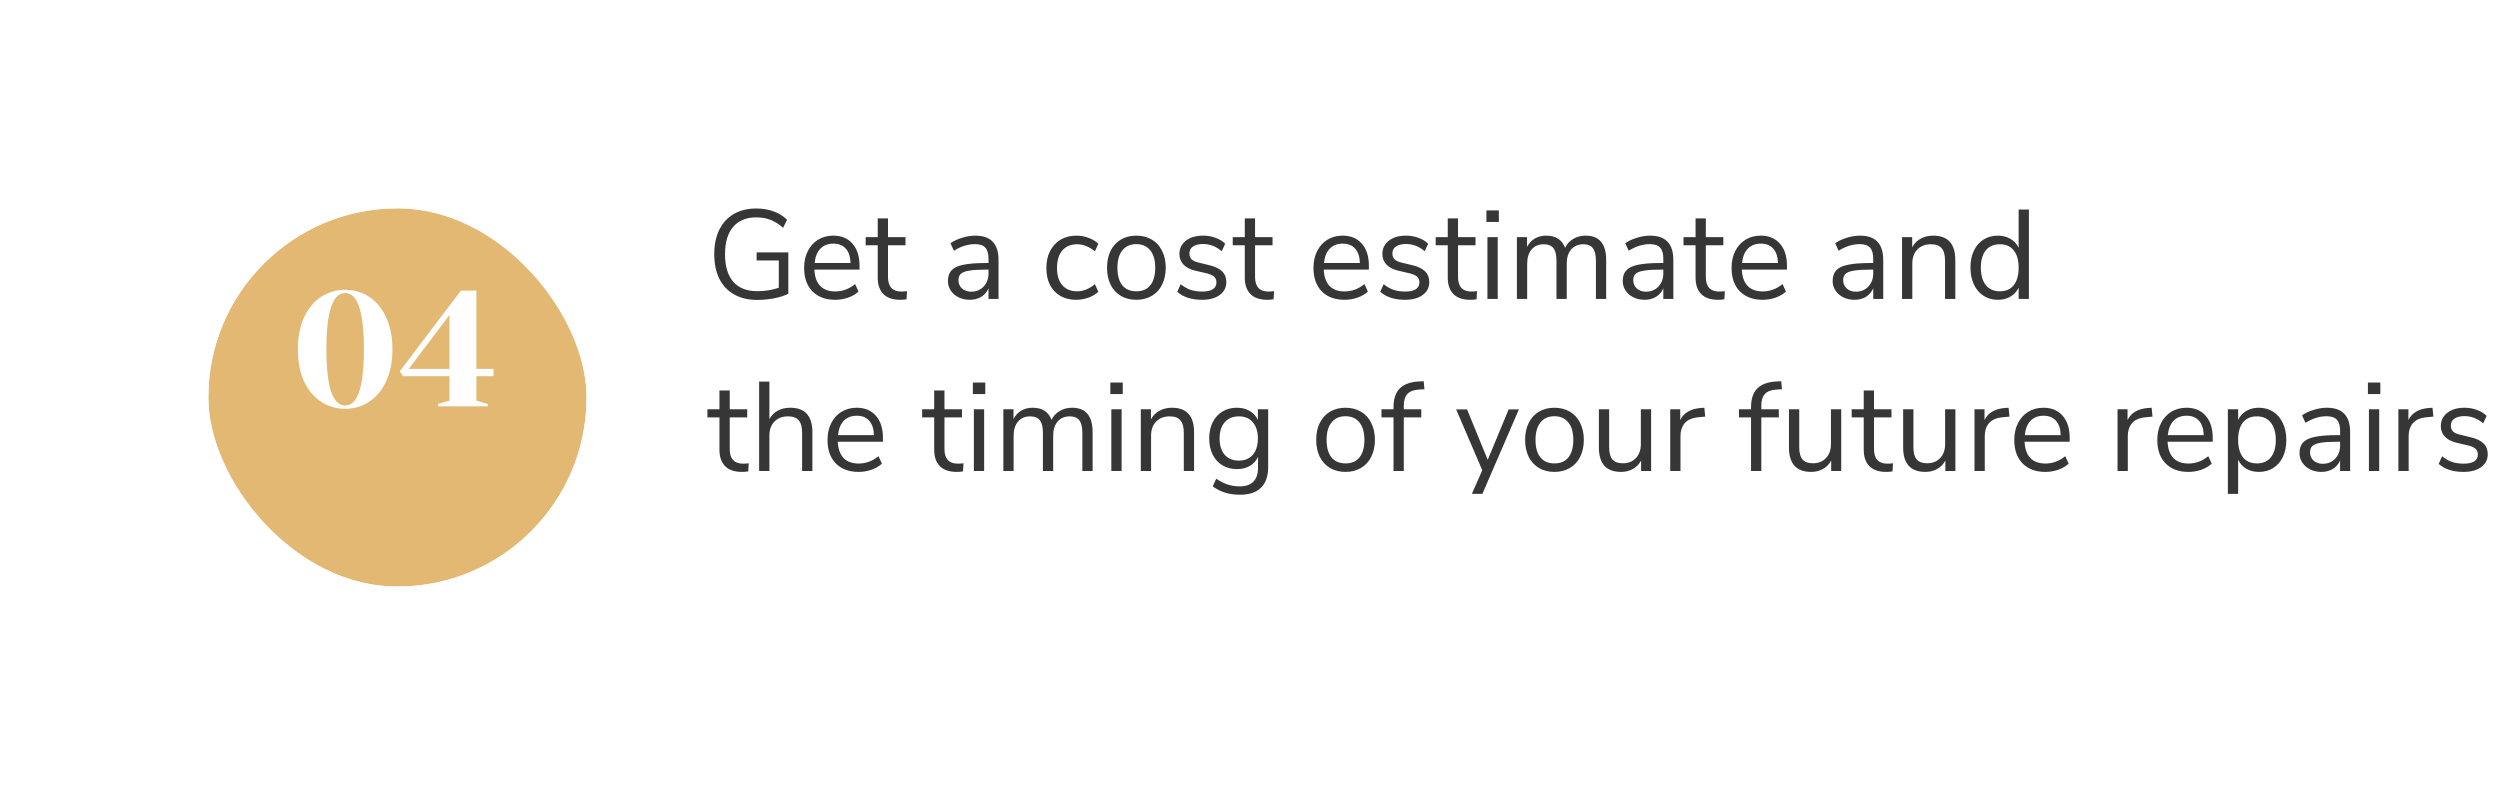<svg width="276" height="88" viewBox="0 0 276 88" fill="none" xmlns="http://www.w3.org/2000/svg">
<g filter="url(#filter0_d_1_11108)">
<rect x="23" y="18" width="41.757" height="41.757" rx="20.878" fill="#E3B873"/>
<rect x="19" y="14" width="49.757" height="49.757" rx="24.878" stroke="white" stroke-width="8"/>
</g>
<path d="M38.104 45.132C37.132 45.132 36.25 44.874 35.458 44.358C34.666 43.842 34.036 43.092 33.568 42.108C33.112 41.112 32.884 39.93 32.884 38.562C32.884 37.194 33.112 36.018 33.568 35.034C34.036 34.038 34.666 33.282 35.458 32.766C36.25 32.25 37.132 31.992 38.104 31.992C39.076 31.992 39.958 32.25 40.75 32.766C41.542 33.282 42.166 34.038 42.622 35.034C43.09 36.018 43.324 37.194 43.324 38.562C43.324 39.93 43.09 41.112 42.622 42.108C42.166 43.092 41.542 43.842 40.75 44.358C39.958 44.874 39.076 45.132 38.104 45.132ZM38.104 44.772C39.484 44.772 40.174 42.702 40.174 38.562C40.174 34.422 39.484 32.352 38.104 32.352C36.724 32.352 36.034 34.422 36.034 38.562C36.034 42.702 36.724 44.772 38.104 44.772ZM48.363 44.862V44.592L49.623 44.232V41.532H44.493L44.133 40.992L50.883 32.082H52.593V40.722H54.483V41.532H52.593V44.232L53.853 44.592V44.862H48.363ZM45.123 40.722H49.623V34.782L45.123 40.722Z" fill="white"/>
<path d="M87.03 27.862V32.426C86.638 32.631 86.125 32.799 85.49 32.93C84.865 33.051 84.23 33.112 83.586 33.112C82.606 33.112 81.761 32.911 81.052 32.51C80.343 32.109 79.797 31.53 79.414 30.774C79.041 30.018 78.854 29.113 78.854 28.058C78.854 27.013 79.041 26.112 79.414 25.356C79.787 24.6 80.324 24.021 81.024 23.62C81.724 23.219 82.55 23.018 83.502 23.018C84.193 23.018 84.827 23.125 85.406 23.34C85.985 23.545 86.479 23.853 86.89 24.264L86.456 25.146C85.98 24.735 85.509 24.441 85.042 24.264C84.585 24.087 84.071 23.998 83.502 23.998C82.391 23.998 81.537 24.348 80.94 25.048C80.343 25.748 80.044 26.751 80.044 28.058C80.044 29.393 80.347 30.41 80.954 31.11C81.561 31.801 82.447 32.146 83.614 32.146C84.463 32.146 85.252 32.02 85.98 31.768V28.758H83.53V27.862H87.03ZM94.893 29.766H89.909C89.946 30.559 90.161 31.161 90.553 31.572C90.945 31.973 91.5 32.174 92.219 32.174C93.012 32.174 93.74 31.903 94.403 31.362L94.781 32.188C94.482 32.468 94.1 32.692 93.633 32.86C93.166 33.019 92.69 33.098 92.205 33.098C91.141 33.098 90.301 32.785 89.685 32.16C89.078 31.535 88.775 30.671 88.775 29.57C88.775 28.87 88.91 28.254 89.181 27.722C89.451 27.181 89.829 26.761 90.315 26.462C90.809 26.163 91.37 26.014 91.995 26.014C92.9 26.014 93.609 26.313 94.123 26.91C94.636 27.498 94.893 28.31 94.893 29.346V29.766ZM92.009 26.896C91.412 26.896 90.931 27.083 90.567 27.456C90.212 27.829 90.002 28.357 89.937 29.038H93.899C93.88 28.347 93.707 27.82 93.381 27.456C93.054 27.083 92.597 26.896 92.009 26.896ZM99.519 32.188C99.724 32.188 99.929 32.174 100.135 32.146L100.079 33.042C99.864 33.079 99.631 33.098 99.379 33.098C98.557 33.098 97.937 32.883 97.517 32.454C97.106 32.025 96.901 31.427 96.901 30.662V27.078H95.571V26.182H96.901V24.11H98.035V26.182H99.967V27.078H98.035V30.578C98.035 31.651 98.529 32.188 99.519 32.188ZM107.662 26.014C108.53 26.014 109.174 26.238 109.594 26.686C110.023 27.125 110.238 27.797 110.238 28.702V33H109.132V31.838C108.955 32.239 108.684 32.552 108.32 32.776C107.956 32.991 107.536 33.098 107.06 33.098C106.621 33.098 106.215 33.009 105.842 32.832C105.478 32.655 105.189 32.407 104.974 32.09C104.759 31.773 104.652 31.423 104.652 31.04C104.652 30.527 104.783 30.13 105.044 29.85C105.305 29.561 105.735 29.355 106.332 29.234C106.929 29.103 107.76 29.038 108.824 29.038H109.132V28.576C109.132 28.007 109.015 27.596 108.782 27.344C108.549 27.083 108.171 26.952 107.648 26.952C106.864 26.952 106.085 27.195 105.31 27.68L104.932 26.854C105.287 26.602 105.711 26.401 106.206 26.252C106.71 26.093 107.195 26.014 107.662 26.014ZM107.214 32.202C107.774 32.202 108.231 32.015 108.586 31.642C108.95 31.259 109.132 30.769 109.132 30.172V29.766H108.88C108.059 29.766 107.433 29.803 107.004 29.878C106.575 29.943 106.267 30.06 106.08 30.228C105.903 30.387 105.814 30.625 105.814 30.942C105.814 31.306 105.945 31.609 106.206 31.852C106.477 32.085 106.813 32.202 107.214 32.202ZM118.807 33.098C118.135 33.098 117.552 32.953 117.057 32.664C116.562 32.375 116.18 31.969 115.909 31.446C115.648 30.914 115.517 30.293 115.517 29.584C115.517 28.875 115.652 28.254 115.923 27.722C116.203 27.181 116.59 26.761 117.085 26.462C117.589 26.163 118.177 26.014 118.849 26.014C119.306 26.014 119.754 26.098 120.193 26.266C120.632 26.425 120.986 26.639 121.257 26.91L120.879 27.75C120.235 27.227 119.582 26.966 118.919 26.966C118.219 26.966 117.673 27.195 117.281 27.652C116.889 28.109 116.693 28.753 116.693 29.584C116.693 30.405 116.889 31.04 117.281 31.488C117.673 31.936 118.219 32.16 118.919 32.16C119.582 32.16 120.235 31.899 120.879 31.376L121.257 32.216C120.968 32.487 120.604 32.701 120.165 32.86C119.726 33.019 119.274 33.098 118.807 33.098ZM125.45 33.098C124.806 33.098 124.237 32.953 123.742 32.664C123.257 32.375 122.879 31.964 122.608 31.432C122.347 30.891 122.216 30.265 122.216 29.556C122.216 28.847 122.347 28.226 122.608 27.694C122.879 27.153 123.257 26.737 123.742 26.448C124.237 26.159 124.806 26.014 125.45 26.014C126.094 26.014 126.664 26.159 127.158 26.448C127.653 26.737 128.031 27.153 128.292 27.694C128.563 28.226 128.698 28.847 128.698 29.556C128.698 30.265 128.563 30.891 128.292 31.432C128.031 31.964 127.653 32.375 127.158 32.664C126.664 32.953 126.094 33.098 125.45 33.098ZM125.45 32.16C126.122 32.16 126.636 31.941 126.99 31.502C127.354 31.054 127.536 30.405 127.536 29.556C127.536 28.725 127.354 28.086 126.99 27.638C126.626 27.181 126.113 26.952 125.45 26.952C124.788 26.952 124.274 27.181 123.91 27.638C123.546 28.086 123.364 28.725 123.364 29.556C123.364 30.396 123.542 31.04 123.896 31.488C124.26 31.936 124.778 32.16 125.45 32.16ZM132.698 33.098C131.55 33.098 130.64 32.804 129.968 32.216L130.346 31.376C130.71 31.665 131.079 31.875 131.452 32.006C131.835 32.127 132.264 32.188 132.74 32.188C133.244 32.188 133.627 32.104 133.888 31.936C134.159 31.759 134.294 31.507 134.294 31.18C134.294 30.909 134.205 30.695 134.028 30.536C133.851 30.377 133.557 30.251 133.146 30.158L131.998 29.892C131.419 29.761 130.976 29.537 130.668 29.22C130.36 28.903 130.206 28.511 130.206 28.044C130.206 27.437 130.444 26.947 130.92 26.574C131.396 26.201 132.031 26.014 132.824 26.014C133.3 26.014 133.753 26.093 134.182 26.252C134.611 26.401 134.971 26.621 135.26 26.91L134.882 27.736C134.257 27.204 133.571 26.938 132.824 26.938C132.348 26.938 131.975 27.031 131.704 27.218C131.443 27.395 131.312 27.647 131.312 27.974C131.312 28.245 131.391 28.464 131.55 28.632C131.718 28.791 131.984 28.912 132.348 28.996L133.51 29.276C134.145 29.425 134.616 29.654 134.924 29.962C135.232 30.261 135.386 30.653 135.386 31.138C135.386 31.735 135.143 32.211 134.658 32.566C134.182 32.921 133.529 33.098 132.698 33.098ZM140.042 32.188C140.247 32.188 140.453 32.174 140.658 32.146L140.602 33.042C140.387 33.079 140.154 33.098 139.902 33.098C139.081 33.098 138.46 32.883 138.04 32.454C137.629 32.025 137.424 31.427 137.424 30.662V27.078H136.094V26.182H137.424V24.11H138.558V26.182H140.49V27.078H138.558V30.578C138.558 31.651 139.053 32.188 140.042 32.188ZM151.125 29.766H146.141C146.179 30.559 146.393 31.161 146.785 31.572C147.177 31.973 147.733 32.174 148.451 32.174C149.245 32.174 149.973 31.903 150.635 31.362L151.013 32.188C150.715 32.468 150.332 32.692 149.865 32.86C149.399 33.019 148.923 33.098 148.437 33.098C147.373 33.098 146.533 32.785 145.917 32.16C145.311 31.535 145.007 30.671 145.007 29.57C145.007 28.87 145.143 28.254 145.413 27.722C145.684 27.181 146.062 26.761 146.547 26.462C147.042 26.163 147.602 26.014 148.227 26.014C149.133 26.014 149.842 26.313 150.355 26.91C150.869 27.498 151.125 28.31 151.125 29.346V29.766ZM148.241 26.896C147.644 26.896 147.163 27.083 146.799 27.456C146.445 27.829 146.235 28.357 146.169 29.038H150.131C150.113 28.347 149.94 27.82 149.613 27.456C149.287 27.083 148.829 26.896 148.241 26.896ZM155.106 33.098C153.958 33.098 153.048 32.804 152.376 32.216L152.754 31.376C153.118 31.665 153.487 31.875 153.86 32.006C154.243 32.127 154.672 32.188 155.148 32.188C155.652 32.188 156.035 32.104 156.296 31.936C156.567 31.759 156.702 31.507 156.702 31.18C156.702 30.909 156.613 30.695 156.436 30.536C156.259 30.377 155.965 30.251 155.554 30.158L154.406 29.892C153.827 29.761 153.384 29.537 153.076 29.22C152.768 28.903 152.614 28.511 152.614 28.044C152.614 27.437 152.852 26.947 153.328 26.574C153.804 26.201 154.439 26.014 155.232 26.014C155.708 26.014 156.161 26.093 156.59 26.252C157.019 26.401 157.379 26.621 157.668 26.91L157.29 27.736C156.665 27.204 155.979 26.938 155.232 26.938C154.756 26.938 154.383 27.031 154.112 27.218C153.851 27.395 153.72 27.647 153.72 27.974C153.72 28.245 153.799 28.464 153.958 28.632C154.126 28.791 154.392 28.912 154.756 28.996L155.918 29.276C156.553 29.425 157.024 29.654 157.332 29.962C157.64 30.261 157.794 30.653 157.794 31.138C157.794 31.735 157.551 32.211 157.066 32.566C156.59 32.921 155.937 33.098 155.106 33.098ZM162.45 32.188C162.656 32.188 162.861 32.174 163.066 32.146L163.01 33.042C162.796 33.079 162.562 33.098 162.31 33.098C161.489 33.098 160.868 32.883 160.448 32.454C160.038 32.025 159.832 31.427 159.832 30.662V27.078H158.502V26.182H159.832V24.11H160.966V26.182H162.898V27.078H160.966V30.578C160.966 31.651 161.461 32.188 162.45 32.188ZM164.212 26.182H165.346V33H164.212V26.182ZM165.472 23.228V24.502H164.1V23.228H165.472ZM175.054 26.014C176.566 26.014 177.322 26.915 177.322 28.716V33H176.188V28.772C176.188 28.147 176.076 27.689 175.852 27.4C175.637 27.111 175.287 26.966 174.802 26.966C174.233 26.966 173.785 27.157 173.458 27.54C173.131 27.923 172.968 28.445 172.968 29.108V33H171.834V28.772C171.834 28.137 171.722 27.68 171.498 27.4C171.274 27.111 170.919 26.966 170.434 26.966C169.865 26.966 169.417 27.157 169.09 27.54C168.763 27.923 168.6 28.445 168.6 29.108V33H167.466V26.182H168.586V27.26C168.791 26.859 169.076 26.551 169.44 26.336C169.804 26.121 170.224 26.014 170.7 26.014C171.755 26.014 172.45 26.462 172.786 27.358C172.982 26.938 173.281 26.611 173.682 26.378C174.083 26.135 174.541 26.014 175.054 26.014ZM182.16 26.014C183.028 26.014 183.672 26.238 184.092 26.686C184.521 27.125 184.736 27.797 184.736 28.702V33H183.63V31.838C183.453 32.239 183.182 32.552 182.818 32.776C182.454 32.991 182.034 33.098 181.558 33.098C181.119 33.098 180.713 33.009 180.34 32.832C179.976 32.655 179.687 32.407 179.472 32.09C179.257 31.773 179.15 31.423 179.15 31.04C179.15 30.527 179.281 30.13 179.542 29.85C179.803 29.561 180.233 29.355 180.83 29.234C181.427 29.103 182.258 29.038 183.322 29.038H183.63V28.576C183.63 28.007 183.513 27.596 183.28 27.344C183.047 27.083 182.669 26.952 182.146 26.952C181.362 26.952 180.583 27.195 179.808 27.68L179.43 26.854C179.785 26.602 180.209 26.401 180.704 26.252C181.208 26.093 181.693 26.014 182.16 26.014ZM181.712 32.202C182.272 32.202 182.729 32.015 183.084 31.642C183.448 31.259 183.63 30.769 183.63 30.172V29.766H183.378C182.557 29.766 181.931 29.803 181.502 29.878C181.073 29.943 180.765 30.06 180.578 30.228C180.401 30.387 180.312 30.625 180.312 30.942C180.312 31.306 180.443 31.609 180.704 31.852C180.975 32.085 181.311 32.202 181.712 32.202ZM189.808 32.188C190.013 32.188 190.218 32.174 190.424 32.146L190.368 33.042C190.153 33.079 189.92 33.098 189.668 33.098C188.846 33.098 188.226 32.883 187.806 32.454C187.395 32.025 187.19 31.427 187.19 30.662V27.078H185.86V26.182H187.19V24.11H188.324V26.182H190.256V27.078H188.324V30.578C188.324 31.651 188.818 32.188 189.808 32.188ZM197.282 29.766H192.298C192.335 30.559 192.55 31.161 192.942 31.572C193.334 31.973 193.889 32.174 194.608 32.174C195.401 32.174 196.129 31.903 196.792 31.362L197.17 32.188C196.871 32.468 196.488 32.692 196.022 32.86C195.555 33.019 195.079 33.098 194.594 33.098C193.53 33.098 192.69 32.785 192.074 32.16C191.467 31.535 191.164 30.671 191.164 29.57C191.164 28.87 191.299 28.254 191.57 27.722C191.84 27.181 192.218 26.761 192.704 26.462C193.198 26.163 193.758 26.014 194.384 26.014C195.289 26.014 195.998 26.313 196.512 26.91C197.025 27.498 197.282 28.31 197.282 29.346V29.766ZM194.398 26.896C193.8 26.896 193.32 27.083 192.956 27.456C192.601 27.829 192.391 28.357 192.326 29.038H196.288C196.269 28.347 196.096 27.82 195.77 27.456C195.443 27.083 194.986 26.896 194.398 26.896ZM205.334 26.014C206.202 26.014 206.846 26.238 207.266 26.686C207.695 27.125 207.91 27.797 207.91 28.702V33H206.804V31.838C206.626 32.239 206.356 32.552 205.992 32.776C205.628 32.991 205.208 33.098 204.732 33.098C204.293 33.098 203.887 33.009 203.514 32.832C203.15 32.655 202.86 32.407 202.646 32.09C202.431 31.773 202.324 31.423 202.324 31.04C202.324 30.527 202.454 30.13 202.716 29.85C202.977 29.561 203.406 29.355 204.004 29.234C204.601 29.103 205.432 29.038 206.496 29.038H206.804V28.576C206.804 28.007 206.687 27.596 206.454 27.344C206.22 27.083 205.842 26.952 205.32 26.952C204.536 26.952 203.756 27.195 202.982 27.68L202.604 26.854C202.958 26.602 203.383 26.401 203.878 26.252C204.382 26.093 204.867 26.014 205.334 26.014ZM204.886 32.202C205.446 32.202 205.903 32.015 206.258 31.642C206.622 31.259 206.804 30.769 206.804 30.172V29.766H206.552C205.73 29.766 205.105 29.803 204.676 29.878C204.246 29.943 203.938 30.06 203.752 30.228C203.574 30.387 203.486 30.625 203.486 30.942C203.486 31.306 203.616 31.609 203.878 31.852C204.148 32.085 204.484 32.202 204.886 32.202ZM213.416 26.014C215.049 26.014 215.866 26.915 215.866 28.716V33H214.732V28.786C214.732 28.151 214.606 27.689 214.354 27.4C214.111 27.111 213.719 26.966 213.178 26.966C212.552 26.966 212.053 27.157 211.68 27.54C211.306 27.923 211.12 28.441 211.12 29.094V33H209.986V26.182H211.106V27.302C211.33 26.882 211.642 26.565 212.044 26.35C212.445 26.126 212.902 26.014 213.416 26.014ZM223.991 23.13V33H222.857V31.754C222.651 32.183 222.348 32.515 221.947 32.748C221.555 32.981 221.093 33.098 220.561 33.098C219.963 33.098 219.436 32.949 218.979 32.65C218.521 32.351 218.167 31.936 217.915 31.404C217.663 30.863 217.537 30.237 217.537 29.528C217.537 28.828 217.663 28.212 217.915 27.68C218.167 27.148 218.521 26.737 218.979 26.448C219.436 26.159 219.963 26.014 220.561 26.014C221.093 26.014 221.555 26.131 221.947 26.364C222.348 26.597 222.651 26.929 222.857 27.358V23.13H223.991ZM220.785 32.16C221.447 32.16 221.956 31.936 222.311 31.488C222.675 31.031 222.857 30.387 222.857 29.556C222.857 28.725 222.675 28.086 222.311 27.638C221.956 27.19 221.447 26.966 220.785 26.966C220.122 26.966 219.604 27.19 219.231 27.638C218.867 28.086 218.685 28.716 218.685 29.528C218.685 30.359 218.867 31.007 219.231 31.474C219.604 31.931 220.122 32.16 220.785 32.16ZM82.046 51.188C82.251 51.188 82.457 51.174 82.662 51.146L82.606 52.042C82.391 52.079 82.158 52.098 81.906 52.098C81.085 52.098 80.464 51.883 80.044 51.454C79.633 51.025 79.428 50.427 79.428 49.662V46.078H78.098V45.182H79.428V43.11H80.562V45.182H82.494V46.078H80.562V49.578C80.562 50.651 81.057 51.188 82.046 51.188ZM87.238 45.014C88.871 45.014 89.688 45.915 89.688 47.716V52H88.554V47.786C88.554 47.151 88.428 46.689 88.176 46.4C87.933 46.111 87.541 45.966 87 45.966C86.374 45.966 85.875 46.157 85.502 46.54C85.129 46.923 84.942 47.441 84.942 48.094V52H83.808V42.13H84.942V46.274C85.166 45.863 85.474 45.551 85.866 45.336C86.267 45.121 86.725 45.014 87.238 45.014ZM97.477 48.766H92.493C92.53 49.559 92.745 50.161 93.137 50.572C93.529 50.973 94.084 51.174 94.803 51.174C95.596 51.174 96.324 50.903 96.987 50.362L97.365 51.188C97.066 51.468 96.683 51.692 96.217 51.86C95.75 52.019 95.274 52.098 94.789 52.098C93.725 52.098 92.885 51.785 92.269 51.16C91.662 50.535 91.359 49.671 91.359 48.57C91.359 47.87 91.494 47.254 91.765 46.722C92.035 46.181 92.413 45.761 92.899 45.462C93.394 45.163 93.954 45.014 94.579 45.014C95.484 45.014 96.194 45.313 96.707 45.91C97.22 46.498 97.477 47.31 97.477 48.346V48.766ZM94.593 45.896C93.996 45.896 93.515 46.083 93.151 46.456C92.796 46.829 92.586 47.357 92.521 48.038H96.483C96.464 47.347 96.291 46.82 95.965 46.456C95.638 46.083 95.181 45.896 94.593 45.896ZM105.753 51.188C105.958 51.188 106.164 51.174 106.369 51.146L106.313 52.042C106.098 52.079 105.865 52.098 105.613 52.098C104.792 52.098 104.171 51.883 103.751 51.454C103.34 51.025 103.135 50.427 103.135 49.662V46.078H101.805V45.182H103.135V43.11H104.269V45.182H106.201V46.078H104.269V49.578C104.269 50.651 104.764 51.188 105.753 51.188ZM107.515 45.182H108.649V52H107.515V45.182ZM108.775 42.228V43.502H107.403V42.228H108.775ZM118.357 45.014C119.869 45.014 120.625 45.915 120.625 47.716V52H119.491V47.772C119.491 47.147 119.379 46.689 119.155 46.4C118.94 46.111 118.59 45.966 118.105 45.966C117.535 45.966 117.087 46.157 116.761 46.54C116.434 46.923 116.271 47.445 116.271 48.108V52H115.137V47.772C115.137 47.137 115.025 46.68 114.801 46.4C114.577 46.111 114.222 45.966 113.737 45.966C113.167 45.966 112.719 46.157 112.393 46.54C112.066 46.923 111.903 47.445 111.903 48.108V52H110.769V45.182H111.889V46.26C112.094 45.859 112.379 45.551 112.743 45.336C113.107 45.121 113.527 45.014 114.003 45.014C115.057 45.014 115.753 45.462 116.089 46.358C116.285 45.938 116.583 45.611 116.985 45.378C117.386 45.135 117.843 45.014 118.357 45.014ZM122.691 45.182H123.825V52H122.691V45.182ZM123.951 42.228V43.502H122.579V42.228H123.951ZM129.375 45.014C131.008 45.014 131.825 45.915 131.825 47.716V52H130.691V47.786C130.691 47.151 130.565 46.689 130.313 46.4C130.07 46.111 129.678 45.966 129.137 45.966C128.511 45.966 128.012 46.157 127.639 46.54C127.265 46.923 127.079 47.441 127.079 48.094V52H125.945V45.182H127.065V46.302C127.289 45.882 127.601 45.565 128.003 45.35C128.404 45.126 128.861 45.014 129.375 45.014ZM140.006 45.182V51.538C140.006 52.555 139.744 53.321 139.222 53.834C138.699 54.357 137.924 54.618 136.898 54.618C135.703 54.618 134.7 54.31 133.888 53.694L134.266 52.854C134.723 53.153 135.152 53.367 135.554 53.498C135.955 53.629 136.403 53.694 136.898 53.694C137.551 53.694 138.046 53.517 138.382 53.162C138.718 52.817 138.886 52.308 138.886 51.636V50.432C138.69 50.871 138.386 51.207 137.976 51.44C137.574 51.673 137.098 51.79 136.548 51.79C135.95 51.79 135.418 51.65 134.952 51.37C134.494 51.09 134.135 50.693 133.874 50.18C133.622 49.667 133.496 49.074 133.496 48.402C133.496 47.73 133.622 47.137 133.874 46.624C134.135 46.111 134.494 45.714 134.952 45.434C135.418 45.154 135.95 45.014 136.548 45.014C137.089 45.014 137.56 45.131 137.962 45.364C138.363 45.597 138.666 45.929 138.872 46.358V45.182H140.006ZM136.772 50.852C137.425 50.852 137.938 50.637 138.312 50.208C138.685 49.769 138.872 49.167 138.872 48.402C138.872 47.646 138.685 47.053 138.312 46.624C137.948 46.185 137.434 45.966 136.772 45.966C136.109 45.966 135.586 46.185 135.204 46.624C134.83 47.053 134.644 47.646 134.644 48.402C134.644 49.167 134.83 49.769 135.204 50.208C135.586 50.637 136.109 50.852 136.772 50.852ZM148.542 52.098C147.898 52.098 147.329 51.953 146.834 51.664C146.349 51.375 145.971 50.964 145.7 50.432C145.439 49.891 145.308 49.265 145.308 48.556C145.308 47.847 145.439 47.226 145.7 46.694C145.971 46.153 146.349 45.737 146.834 45.448C147.329 45.159 147.898 45.014 148.542 45.014C149.186 45.014 149.755 45.159 150.25 45.448C150.745 45.737 151.123 46.153 151.384 46.694C151.655 47.226 151.79 47.847 151.79 48.556C151.79 49.265 151.655 49.891 151.384 50.432C151.123 50.964 150.745 51.375 150.25 51.664C149.755 51.953 149.186 52.098 148.542 52.098ZM148.542 51.16C149.214 51.16 149.727 50.941 150.082 50.502C150.446 50.054 150.628 49.405 150.628 48.556C150.628 47.725 150.446 47.086 150.082 46.638C149.718 46.181 149.205 45.952 148.542 45.952C147.879 45.952 147.366 46.181 147.002 46.638C146.638 47.086 146.456 47.725 146.456 48.556C146.456 49.396 146.633 50.04 146.988 50.488C147.352 50.936 147.87 51.16 148.542 51.16ZM154.978 45.182H156.91V46.078H154.978V52H153.844V46.078H152.514V45.182H153.844V44.958C153.844 44.053 154.068 43.367 154.516 42.9C154.973 42.433 155.673 42.172 156.616 42.116L157.176 42.088L157.26 42.97L156.616 43.012C156.047 43.049 155.631 43.213 155.37 43.502C155.109 43.782 154.978 44.216 154.978 44.804V45.182ZM167.689 45.196L163.657 54.52H162.495L163.643 51.916L160.759 45.196H161.963L164.245 50.768L166.555 45.196H167.689ZM171.607 52.098C170.963 52.098 170.393 51.953 169.899 51.664C169.413 51.375 169.035 50.964 168.765 50.432C168.503 49.891 168.373 49.265 168.373 48.556C168.373 47.847 168.503 47.226 168.765 46.694C169.035 46.153 169.413 45.737 169.899 45.448C170.393 45.159 170.963 45.014 171.607 45.014C172.251 45.014 172.82 45.159 173.315 45.448C173.809 45.737 174.187 46.153 174.449 46.694C174.719 47.226 174.855 47.847 174.855 48.556C174.855 49.265 174.719 49.891 174.449 50.432C174.187 50.964 173.809 51.375 173.315 51.664C172.82 51.953 172.251 52.098 171.607 52.098ZM171.607 51.16C172.279 51.16 172.792 50.941 173.147 50.502C173.511 50.054 173.693 49.405 173.693 48.556C173.693 47.725 173.511 47.086 173.147 46.638C172.783 46.181 172.269 45.952 171.607 45.952C170.944 45.952 170.431 46.181 170.067 46.638C169.703 47.086 169.521 47.725 169.521 48.556C169.521 49.396 169.698 50.04 170.053 50.488C170.417 50.936 170.935 51.16 171.607 51.16ZM182.284 45.182V52H181.178V50.838C180.963 51.249 180.66 51.561 180.268 51.776C179.885 51.991 179.451 52.098 178.966 52.098C178.154 52.098 177.543 51.874 177.132 51.426C176.721 50.969 176.516 50.297 176.516 49.41V45.182H177.65V49.382C177.65 49.989 177.771 50.437 178.014 50.726C178.257 51.006 178.639 51.146 179.162 51.146C179.759 51.146 180.24 50.955 180.604 50.572C180.968 50.18 181.15 49.667 181.15 49.032V45.182H182.284ZM188.256 45.994L187.514 46.064C186.814 46.129 186.305 46.349 185.988 46.722C185.68 47.095 185.526 47.557 185.526 48.108V52H184.392V45.182H185.498V46.372C185.88 45.579 186.632 45.135 187.752 45.042L188.158 45.014L188.256 45.994ZM194.449 45.182H196.381V46.078H194.449V52H193.315V46.078H191.985V45.182H193.315V44.958C193.315 44.053 193.539 43.367 193.987 42.9C194.444 42.433 195.144 42.172 196.087 42.116L196.647 42.088L196.731 42.97L196.087 43.012C195.517 43.049 195.102 43.213 194.841 43.502C194.579 43.782 194.449 44.216 194.449 44.804V45.182ZM203.27 45.182V52H202.164V50.838C201.95 51.249 201.646 51.561 201.254 51.776C200.872 51.991 200.438 52.098 199.952 52.098C199.14 52.098 198.529 51.874 198.118 51.426C197.708 50.969 197.502 50.297 197.502 49.41V45.182H198.636V49.382C198.636 49.989 198.758 50.437 199 50.726C199.243 51.006 199.626 51.146 200.148 51.146C200.746 51.146 201.226 50.955 201.59 50.572C201.954 50.18 202.136 49.667 202.136 49.032V45.182H203.27ZM208.374 51.188C208.579 51.188 208.785 51.174 208.99 51.146L208.934 52.042C208.719 52.079 208.486 52.098 208.234 52.098C207.413 52.098 206.792 51.883 206.372 51.454C205.961 51.025 205.756 50.427 205.756 49.662V46.078H204.426V45.182H205.756V43.11H206.89V45.182H208.822V46.078H206.89V49.578C206.89 50.651 207.385 51.188 208.374 51.188ZM215.876 45.182V52H214.77V50.838C214.555 51.249 214.252 51.561 213.86 51.776C213.477 51.991 213.043 52.098 212.558 52.098C211.746 52.098 211.135 51.874 210.724 51.426C210.313 50.969 210.108 50.297 210.108 49.41V45.182H211.242V49.382C211.242 49.989 211.363 50.437 211.606 50.726C211.849 51.006 212.231 51.146 212.754 51.146C213.351 51.146 213.832 50.955 214.196 50.572C214.56 50.18 214.742 49.667 214.742 49.032V45.182H215.876ZM221.848 45.994L221.106 46.064C220.406 46.129 219.897 46.349 219.58 46.722C219.272 47.095 219.118 47.557 219.118 48.108V52H217.984V45.182H219.09V46.372C219.472 45.579 220.224 45.135 221.344 45.042L221.75 45.014L221.848 45.994ZM228.494 48.766H223.51C223.548 49.559 223.762 50.161 224.154 50.572C224.546 50.973 225.102 51.174 225.82 51.174C226.614 51.174 227.342 50.903 228.004 50.362L228.382 51.188C228.084 51.468 227.701 51.692 227.234 51.86C226.768 52.019 226.292 52.098 225.806 52.098C224.742 52.098 223.902 51.785 223.286 51.16C222.68 50.535 222.376 49.671 222.376 48.57C222.376 47.87 222.512 47.254 222.782 46.722C223.053 46.181 223.431 45.761 223.916 45.462C224.411 45.163 224.971 45.014 225.596 45.014C226.502 45.014 227.211 45.313 227.724 45.91C228.238 46.498 228.494 47.31 228.494 48.346V48.766ZM225.61 45.896C225.013 45.896 224.532 46.083 224.168 46.456C223.814 46.829 223.604 47.357 223.538 48.038H227.5C227.482 47.347 227.309 46.82 226.982 46.456C226.656 46.083 226.198 45.896 225.61 45.896ZM237.639 45.994L236.897 46.064C236.197 46.129 235.688 46.349 235.371 46.722C235.063 47.095 234.909 47.557 234.909 48.108V52H233.775V45.182H234.881V46.372C235.263 45.579 236.015 45.135 237.135 45.042L237.541 45.014L237.639 45.994ZM244.285 48.766H239.301C239.339 49.559 239.553 50.161 239.945 50.572C240.337 50.973 240.893 51.174 241.611 51.174C242.405 51.174 243.133 50.903 243.795 50.362L244.173 51.188C243.875 51.468 243.492 51.692 243.025 51.86C242.559 52.019 242.083 52.098 241.597 52.098C240.533 52.098 239.693 51.785 239.077 51.16C238.471 50.535 238.167 49.671 238.167 48.57C238.167 47.87 238.303 47.254 238.573 46.722C238.844 46.181 239.222 45.761 239.707 45.462C240.202 45.163 240.762 45.014 241.387 45.014C242.293 45.014 243.002 45.313 243.515 45.91C244.029 46.498 244.285 47.31 244.285 48.346V48.766ZM241.401 45.896C240.804 45.896 240.323 46.083 239.959 46.456C239.605 46.829 239.395 47.357 239.329 48.038H243.291C243.273 47.347 243.1 46.82 242.773 46.456C242.447 46.083 241.989 45.896 241.401 45.896ZM249.386 45.014C249.984 45.014 250.511 45.163 250.968 45.462C251.426 45.761 251.78 46.181 252.032 46.722C252.284 47.254 252.41 47.875 252.41 48.584C252.41 49.293 252.284 49.914 252.032 50.446C251.78 50.969 251.426 51.375 250.968 51.664C250.52 51.953 249.993 52.098 249.386 52.098C248.854 52.098 248.388 51.981 247.986 51.748C247.594 51.515 247.296 51.183 247.09 50.754V54.52H245.956V45.182H247.09V46.358C247.296 45.929 247.594 45.597 247.986 45.364C248.388 45.131 248.854 45.014 249.386 45.014ZM249.162 51.16C249.825 51.16 250.338 50.936 250.702 50.488C251.066 50.04 251.248 49.405 251.248 48.584C251.248 47.763 251.066 47.123 250.702 46.666C250.338 46.199 249.825 45.966 249.162 45.966C248.5 45.966 247.986 46.19 247.622 46.638C247.268 47.086 247.09 47.725 247.09 48.556C247.09 49.387 247.268 50.031 247.622 50.488C247.986 50.936 248.5 51.16 249.162 51.16ZM256.877 45.014C257.745 45.014 258.389 45.238 258.809 45.686C259.238 46.125 259.453 46.797 259.453 47.702V52H258.347V50.838C258.169 51.239 257.899 51.552 257.535 51.776C257.171 51.991 256.751 52.098 256.275 52.098C255.836 52.098 255.43 52.009 255.057 51.832C254.693 51.655 254.403 51.407 254.189 51.09C253.974 50.773 253.867 50.423 253.867 50.04C253.867 49.527 253.997 49.13 254.259 48.85C254.52 48.561 254.949 48.355 255.547 48.234C256.144 48.103 256.975 48.038 258.039 48.038H258.347V47.576C258.347 47.007 258.23 46.596 257.997 46.344C257.763 46.083 257.385 45.952 256.863 45.952C256.079 45.952 255.299 46.195 254.525 46.68L254.147 45.854C254.501 45.602 254.926 45.401 255.421 45.252C255.925 45.093 256.41 45.014 256.877 45.014ZM256.429 51.202C256.989 51.202 257.446 51.015 257.801 50.642C258.165 50.259 258.347 49.769 258.347 49.172V48.766H258.095C257.273 48.766 256.648 48.803 256.219 48.878C255.789 48.943 255.481 49.06 255.295 49.228C255.117 49.387 255.029 49.625 255.029 49.942C255.029 50.306 255.159 50.609 255.421 50.852C255.691 51.085 256.027 51.202 256.429 51.202ZM261.529 45.182H262.663V52H261.529V45.182ZM262.789 42.228V43.502H261.417V42.228H262.789ZM268.646 45.994L267.904 46.064C267.204 46.129 266.696 46.349 266.378 46.722C266.07 47.095 265.916 47.557 265.916 48.108V52H264.782V45.182H265.888V46.372C266.271 45.579 267.022 45.135 268.142 45.042L268.548 45.014L268.646 45.994ZM271.96 52.098C270.812 52.098 269.902 51.804 269.23 51.216L269.608 50.376C269.972 50.665 270.34 50.875 270.714 51.006C271.096 51.127 271.526 51.188 272.002 51.188C272.506 51.188 272.888 51.104 273.15 50.936C273.42 50.759 273.556 50.507 273.556 50.18C273.556 49.909 273.467 49.695 273.29 49.536C273.112 49.377 272.818 49.251 272.408 49.158L271.26 48.892C270.681 48.761 270.238 48.537 269.93 48.22C269.622 47.903 269.468 47.511 269.468 47.044C269.468 46.437 269.706 45.947 270.182 45.574C270.658 45.201 271.292 45.014 272.086 45.014C272.562 45.014 273.014 45.093 273.444 45.252C273.873 45.401 274.232 45.621 274.522 45.91L274.144 46.736C273.518 46.204 272.832 45.938 272.086 45.938C271.61 45.938 271.236 46.031 270.966 46.218C270.704 46.395 270.574 46.647 270.574 46.974C270.574 47.245 270.653 47.464 270.812 47.632C270.98 47.791 271.246 47.912 271.61 47.996L272.772 48.276C273.406 48.425 273.878 48.654 274.186 48.962C274.494 49.261 274.648 49.653 274.648 50.138C274.648 50.735 274.405 51.211 273.92 51.566C273.444 51.921 272.79 52.098 271.96 52.098Z" fill="#363636"/>
<defs>
<filter id="filter0_d_1_11108" x="0" y="0" width="87.757" height="87.757" filterUnits="userSpaceOnUse" color-interpolation-filters="sRGB">
<feFlood flood-opacity="0" result="BackgroundImageFix"/>
<feColorMatrix in="SourceAlpha" type="matrix" values="0 0 0 0 0 0 0 0 0 0 0 0 0 0 0 0 0 0 127 0" result="hardAlpha"/>
<feOffset dy="5"/>
<feGaussianBlur stdDeviation="7.5"/>
<feColorMatrix type="matrix" values="0 0 0 0 0.89 0 0 0 0 0.722 0 0 0 0 0.451 0 0 0 0.15 0"/>
<feBlend mode="normal" in2="BackgroundImageFix" result="effect1_dropShadow_1_11108"/>
<feBlend mode="normal" in="SourceGraphic" in2="effect1_dropShadow_1_11108" result="shape"/>
</filter>
</defs>
</svg>
